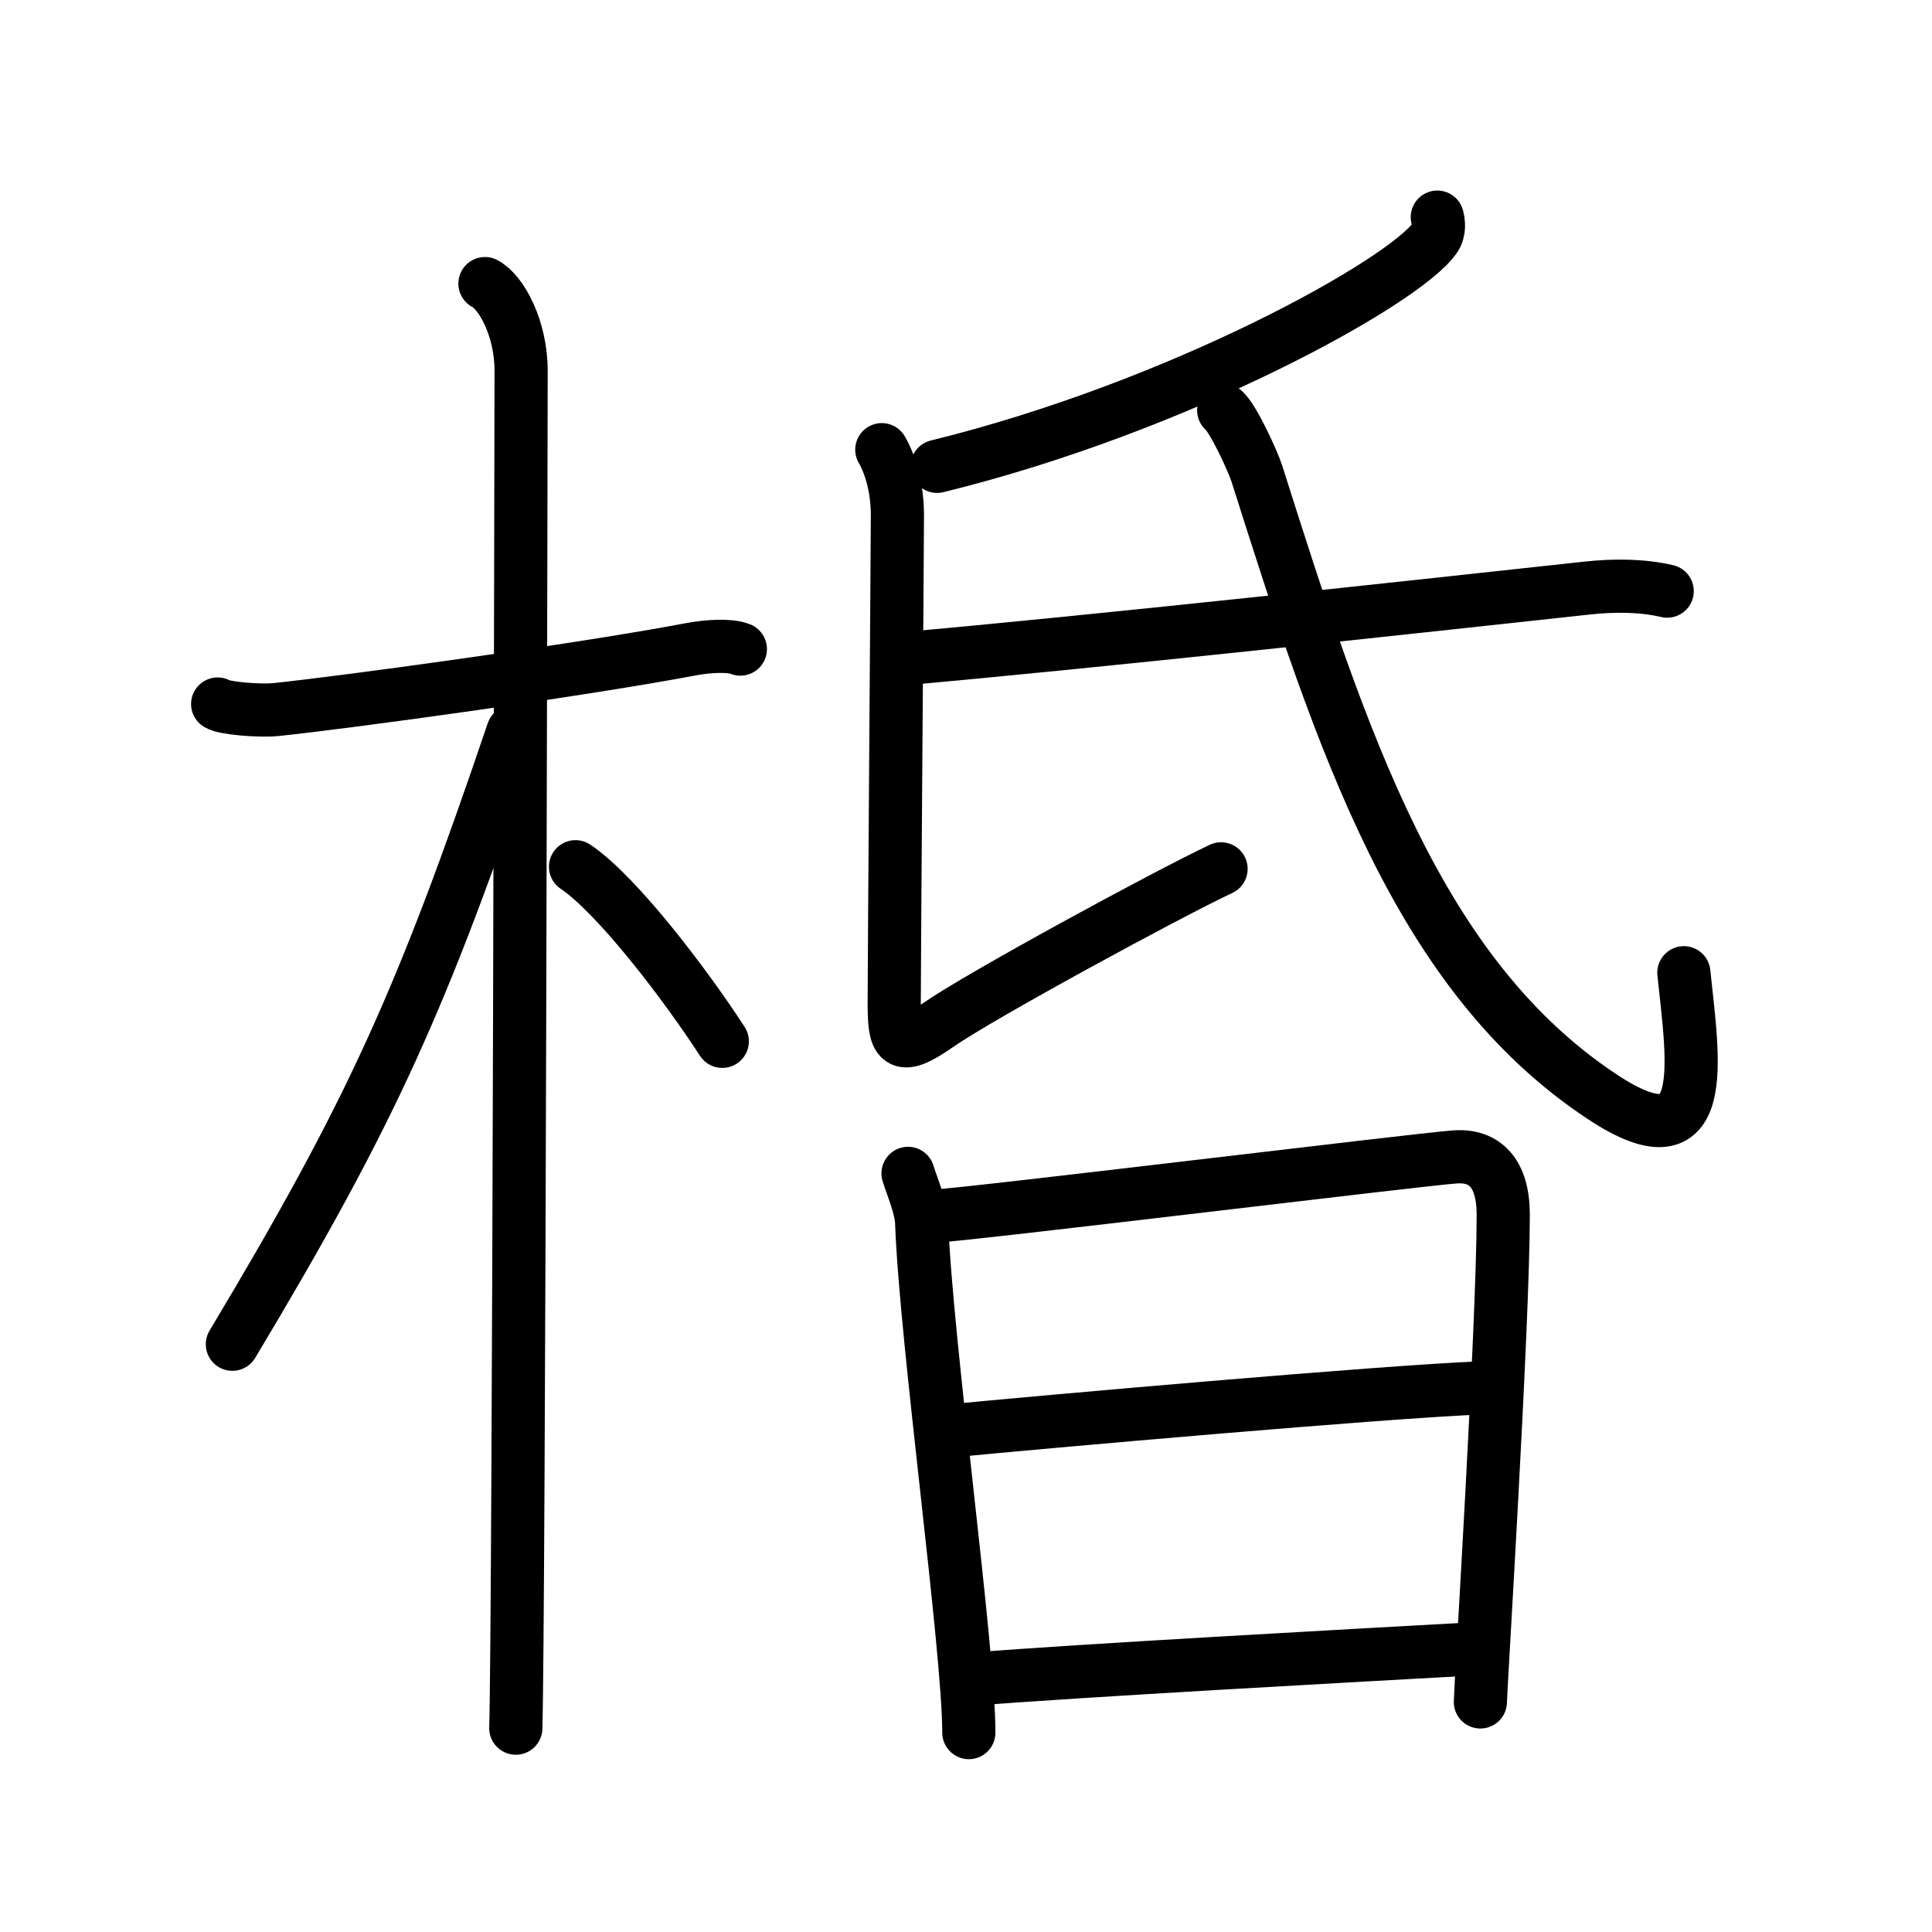 <svg xmlns="http://www.w3.org/2000/svg" width="109" height="109" viewBox="0 0 109 109"><g xmlns:kvg="http://kanjivg.tagaini.net" id="kvg:StrokePaths_068d4" style="fill:none;stroke:#000000;stroke-width:3;stroke-linecap:round;stroke-linejoin:round;"><g id="kvg:068d4" kvg:element="&#26836;"><g id="kvg:068d4-g1" kvg:element="&#26408;" kvg:position="left" kvg:radical="general"><path id="kvg:068d4-s1" kvg:type="&#12752;" d="M12.28,39.72c0.35,0.24,2.39,0.41,3.31,0.31c3.94-0.41,17.12-2.21,23.45-3.41c0.92-0.17,2.15-0.24,2.73,0"/><path id="kvg:068d4-s2" kvg:type="&#12753;" d="M27.36,16c0.91,0.47,2.04,2.5,2.04,4.92c0,0.95-0.12,70.75-0.3,76.58"/><path id="kvg:068d4-s3" kvg:type="&#12754;" d="M28.94,41.28c-5.1,15.04-7.94,21.4-15.83,34.56"/><path id="kvg:068d4-s4" kvg:type="&#12756;/&#12751;" d="M32.47,48.9c2.37,1.59,6.28,6.76,8.28,9.85"/></g><g id="kvg:068d4-g2" kvg:element="&#26127;" kvg:position="right"><g id="kvg:068d4-g3" kvg:element="&#27663;" kvg:position="top"><path id="kvg:068d4-s5" kvg:type="&#12754;" d="M81.09,12.25c0.07,0.29,0.15,0.76-0.14,1.18c-1.74,2.49-14.43,9.53-28.08,12.88"/><path id="kvg:068d4-s6" kvg:type="&#12761;" d="M49.75,25.37c0.53,0.92,0.88,2.25,0.88,3.7c0,1.45-0.18,25.21-0.18,27.47c0,2.25,0.18,2.9,2.48,1.29c2.3-1.61,12.82-7.33,15.96-8.81"/><path id="kvg:068d4-s7" kvg:type="&#12752;" d="M50.68,37.19c11.02-0.97,29.44-2.99,38.84-4.01c1.54-0.17,3.14-0.16,4.54,0.17"/><path id="kvg:068d4-s8" kvg:type="&#12738;" d="M69.04,23.15c0.53,0.44,1.64,2.86,1.87,3.57C75.75,42,80,55,90.4,61.88c6.18,4.09,5.12-2.03,4.6-7"/></g><g id="kvg:068d4-g4" kvg:element="&#26085;" kvg:position="bottom"><path id="kvg:068d4-s9" kvg:type="&#12753;" d="M51.23,66.2c0.27,0.86,0.74,1.91,0.77,2.81c0.25,6.74,2.66,23.97,2.66,28.74"/><path id="kvg:068d4-s10" kvg:type="&#12757;a" d="M52.64,68.62c2.17-0.11,27.5-3.22,29.47-3.35c1.65-0.11,2.7,0.9,2.7,3.26c0,6.26-1.29,26.81-1.29,27.49"/><path id="kvg:068d4-s11" kvg:type="&#12752;a" d="M53.4,80.75c5.1-0.5,24.85-2.25,30.25-2.45"/><path id="kvg:068d4-s12" kvg:type="&#12752;a" d="M54.93,94.73c5.97-0.48,21.25-1.32,28.69-1.73"/></g></g></g></g></svg>
